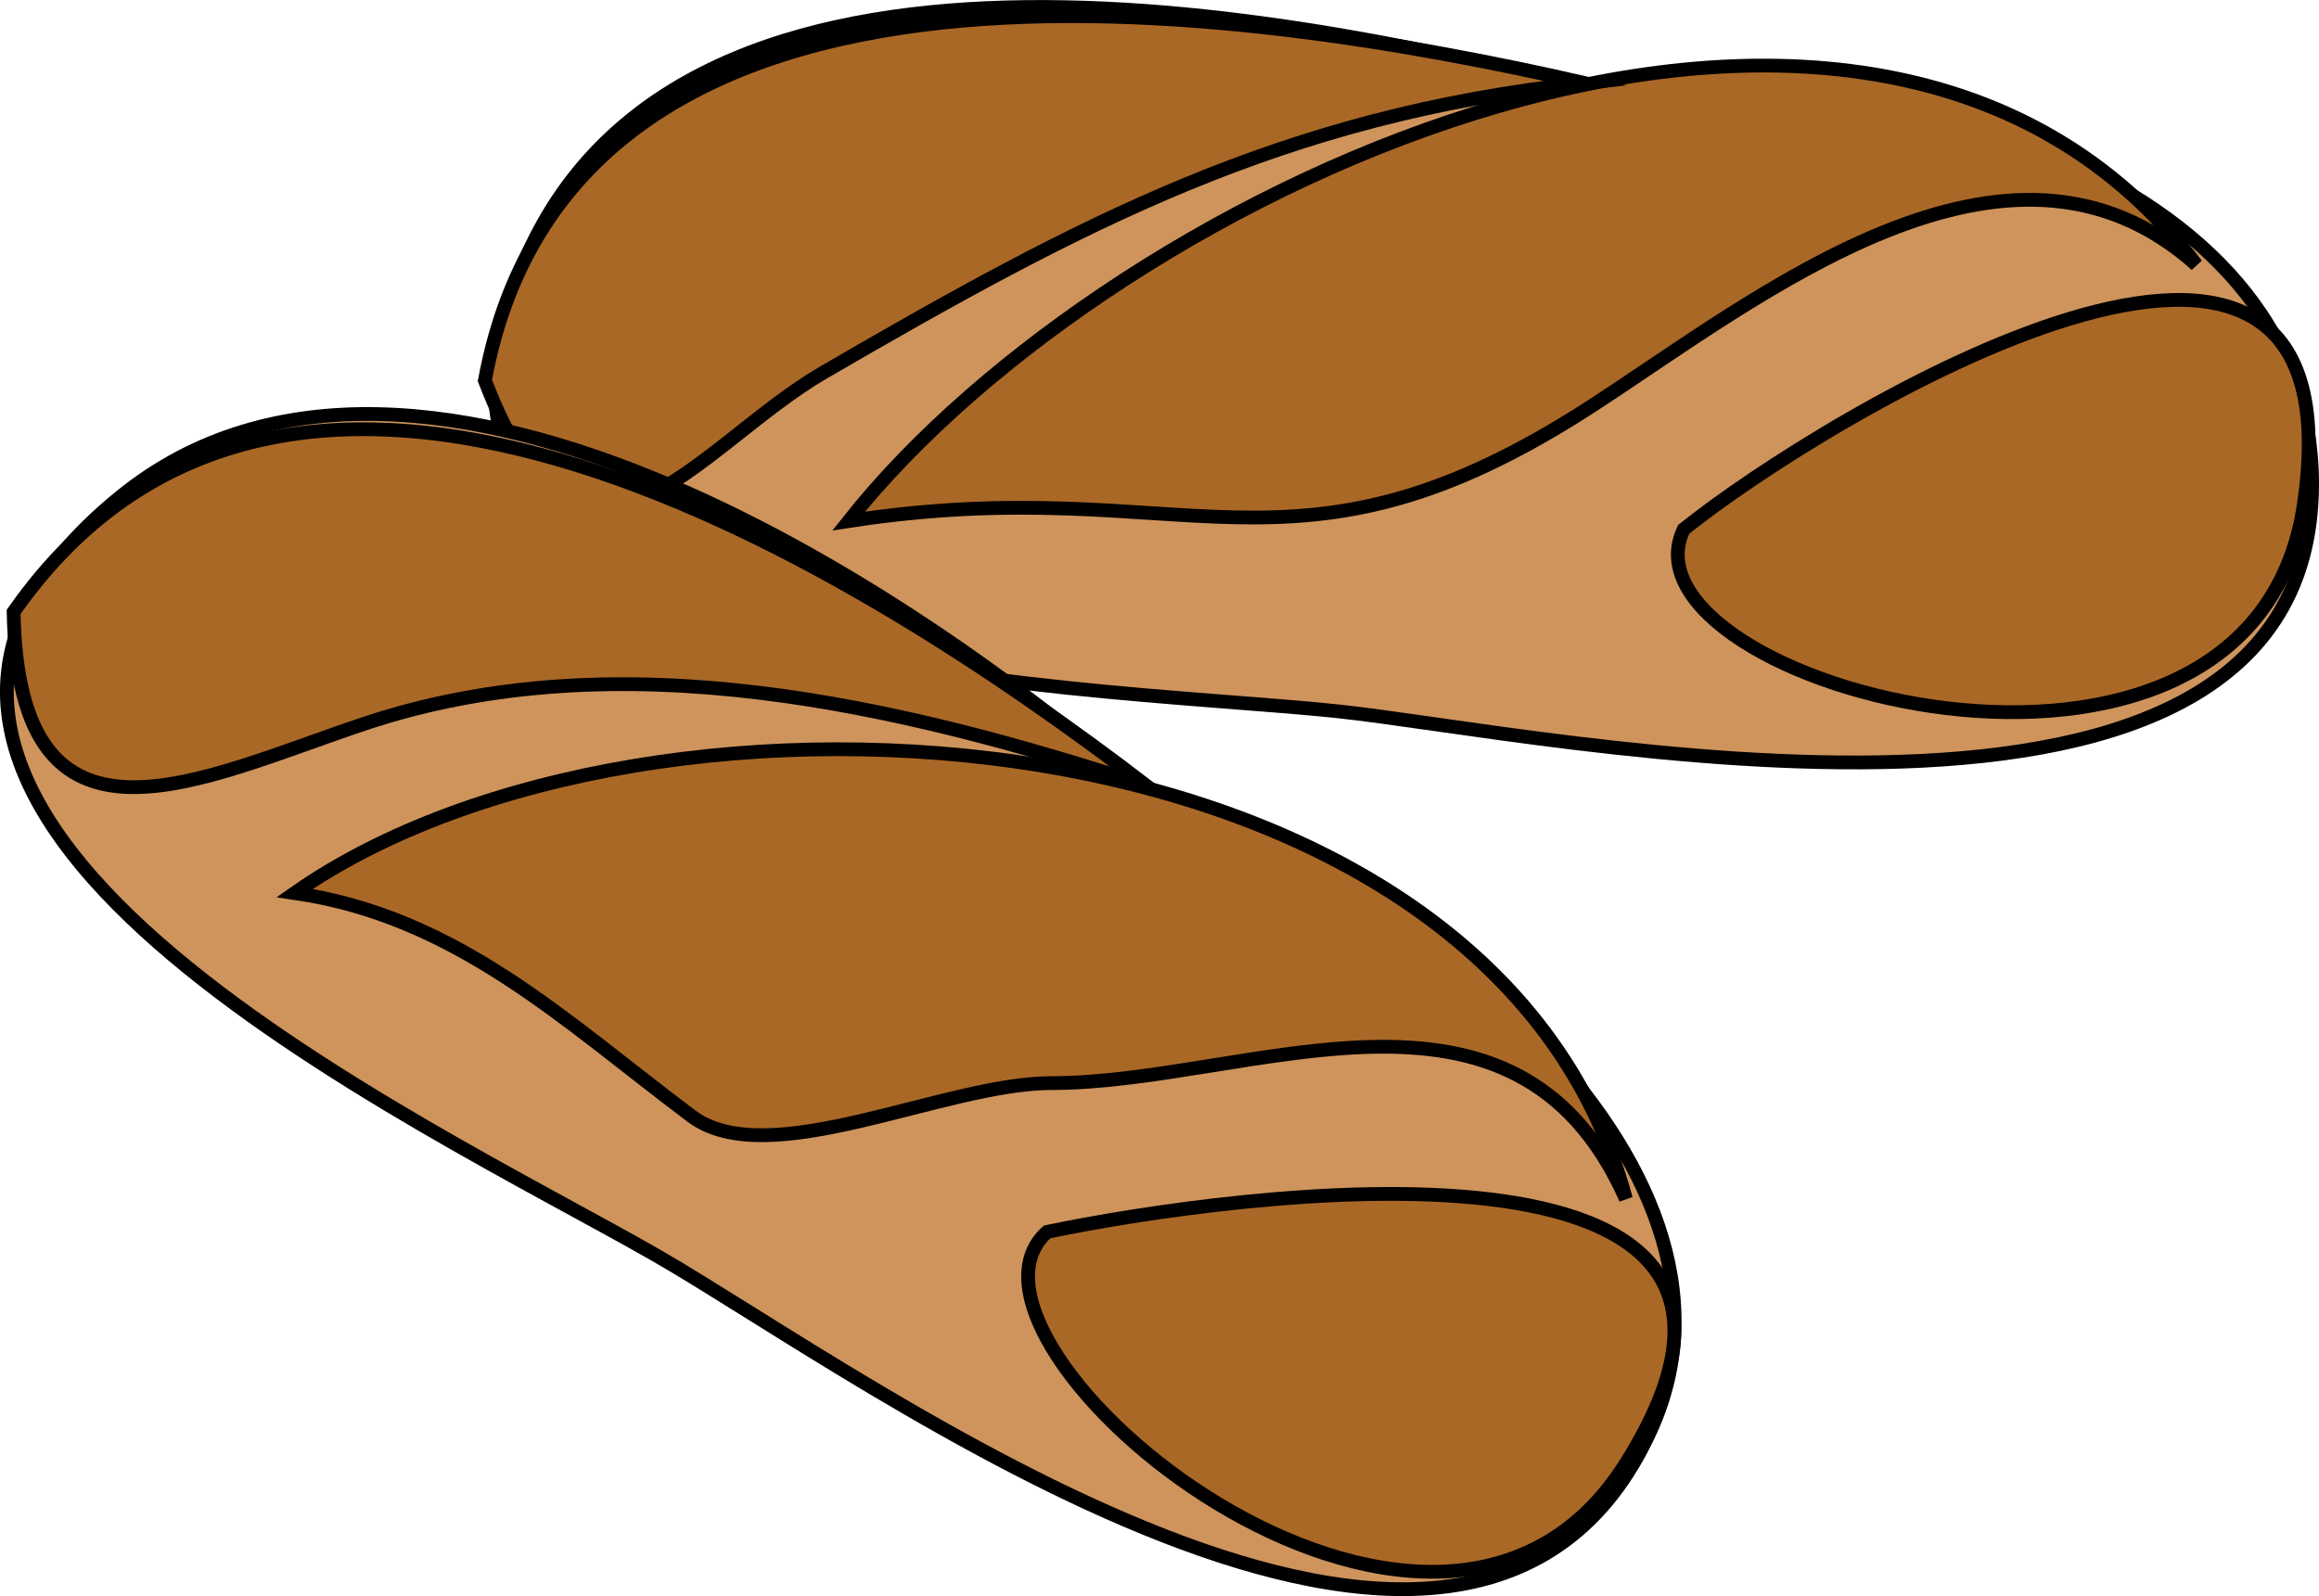<svg xmlns="http://www.w3.org/2000/svg" xmlns:xlink="http://www.w3.org/1999/xlink" version="1.1" id="Layer_1" x="0px" y="0px" enable-background="new 0 0 822.05 841.89" xml:space="preserve" viewBox="305.89 348.49 210.36 144.82">
<path fill-rule="evenodd" clip-rule="evenodd" fill="#CE945C" stroke="#000000" stroke-width="1.25" stroke-linecap="square" stroke-miterlimit="10" d="  M451.125,356.765c-25.955-6.524-80.864-18.345-96.75,13.5c-19.973,40.038,48.463,40.227,72.75,42.75  c18.825,1.956,88.5,17.142,88.5-20.625C515.625,363.436,474.636,353.629,451.125,356.765z"/>
<path fill-rule="evenodd" clip-rule="evenodd" fill="#AA6826" stroke="#000000" stroke-width="1.25" stroke-linecap="square" stroke-miterlimit="10" d="  M505.125,372.515c-17.117-15.315-39.629,2.92-54.75,12.75c-27.464,17.854-36.596,5.75-67.5,10.5  C406.947,365.35,475.433,333.494,505.125,372.515z"/>
<path fill-rule="evenodd" clip-rule="evenodd" fill="#AA6826" stroke="#000000" stroke-width="1.25" stroke-linecap="square" stroke-miterlimit="10" d="  M458.625,396.515c12.739-10.225,61.833-39.953,56.25-2.25C510.094,426.554,451.912,410.504,458.625,396.515z"/>
<path fill-rule="evenodd" clip-rule="evenodd" fill="#AA6826" stroke="#000000" stroke-width="1.25" stroke-linecap="square" stroke-miterlimit="10" d="  M349.875,383.015c8.694,22.737,19.016,6.067,30.75-0.75c23.222-13.49,41.61-23.312,69-26.25  C419.02,349.06,357.893,339.41,349.875,383.015z"/>
<path fill-rule="evenodd" clip-rule="evenodd" fill="#CE945C" stroke="#000000" stroke-width="1.25" stroke-linecap="square" stroke-miterlimit="10" d="  M410.625,421.265c-19.763-17.803-66.592-49.756-93.75-27.75c-34.852,28.239,27.644,56.836,48.75,69  c18.544,10.688,73.687,51.571,90,15.75C466.904,453.498,431.666,427.033,410.625,421.265z"/>
<path fill-rule="evenodd" clip-rule="evenodd" fill="#AA6826" stroke="#000000" stroke-width="1.25" stroke-linecap="square" stroke-miterlimit="10" d="  M453.375,457.265c-10.095-22.765-34.052-10.5-52.125-10.5c-9.719,0-25.683,8.206-32.625,3c-11.527-8.646-21.258-18.087-36-20.25  C364.817,406.972,441.285,412.062,453.375,457.265z"/>
<path fill-rule="evenodd" clip-rule="evenodd" fill="#AA6826" stroke="#000000" stroke-width="1.25" stroke-linecap="square" stroke-miterlimit="10" d="  M400.875,460.265c16.269-3.392,72.973-11.542,52.5,21C435.921,509.008,389.686,470.317,400.875,460.265z"/>
<path fill-rule="evenodd" clip-rule="evenodd" fill="#AA6826" stroke="#000000" stroke-width="1.25" stroke-linecap="square" stroke-miterlimit="10" d="  M307.125,404.015c0.422,23.881,16.883,15.122,31.875,10.125c23.013-7.671,48.574-1.675,70.875,5.625  C384.446,400.309,332.804,367.259,307.125,404.015z"/>
</svg>
